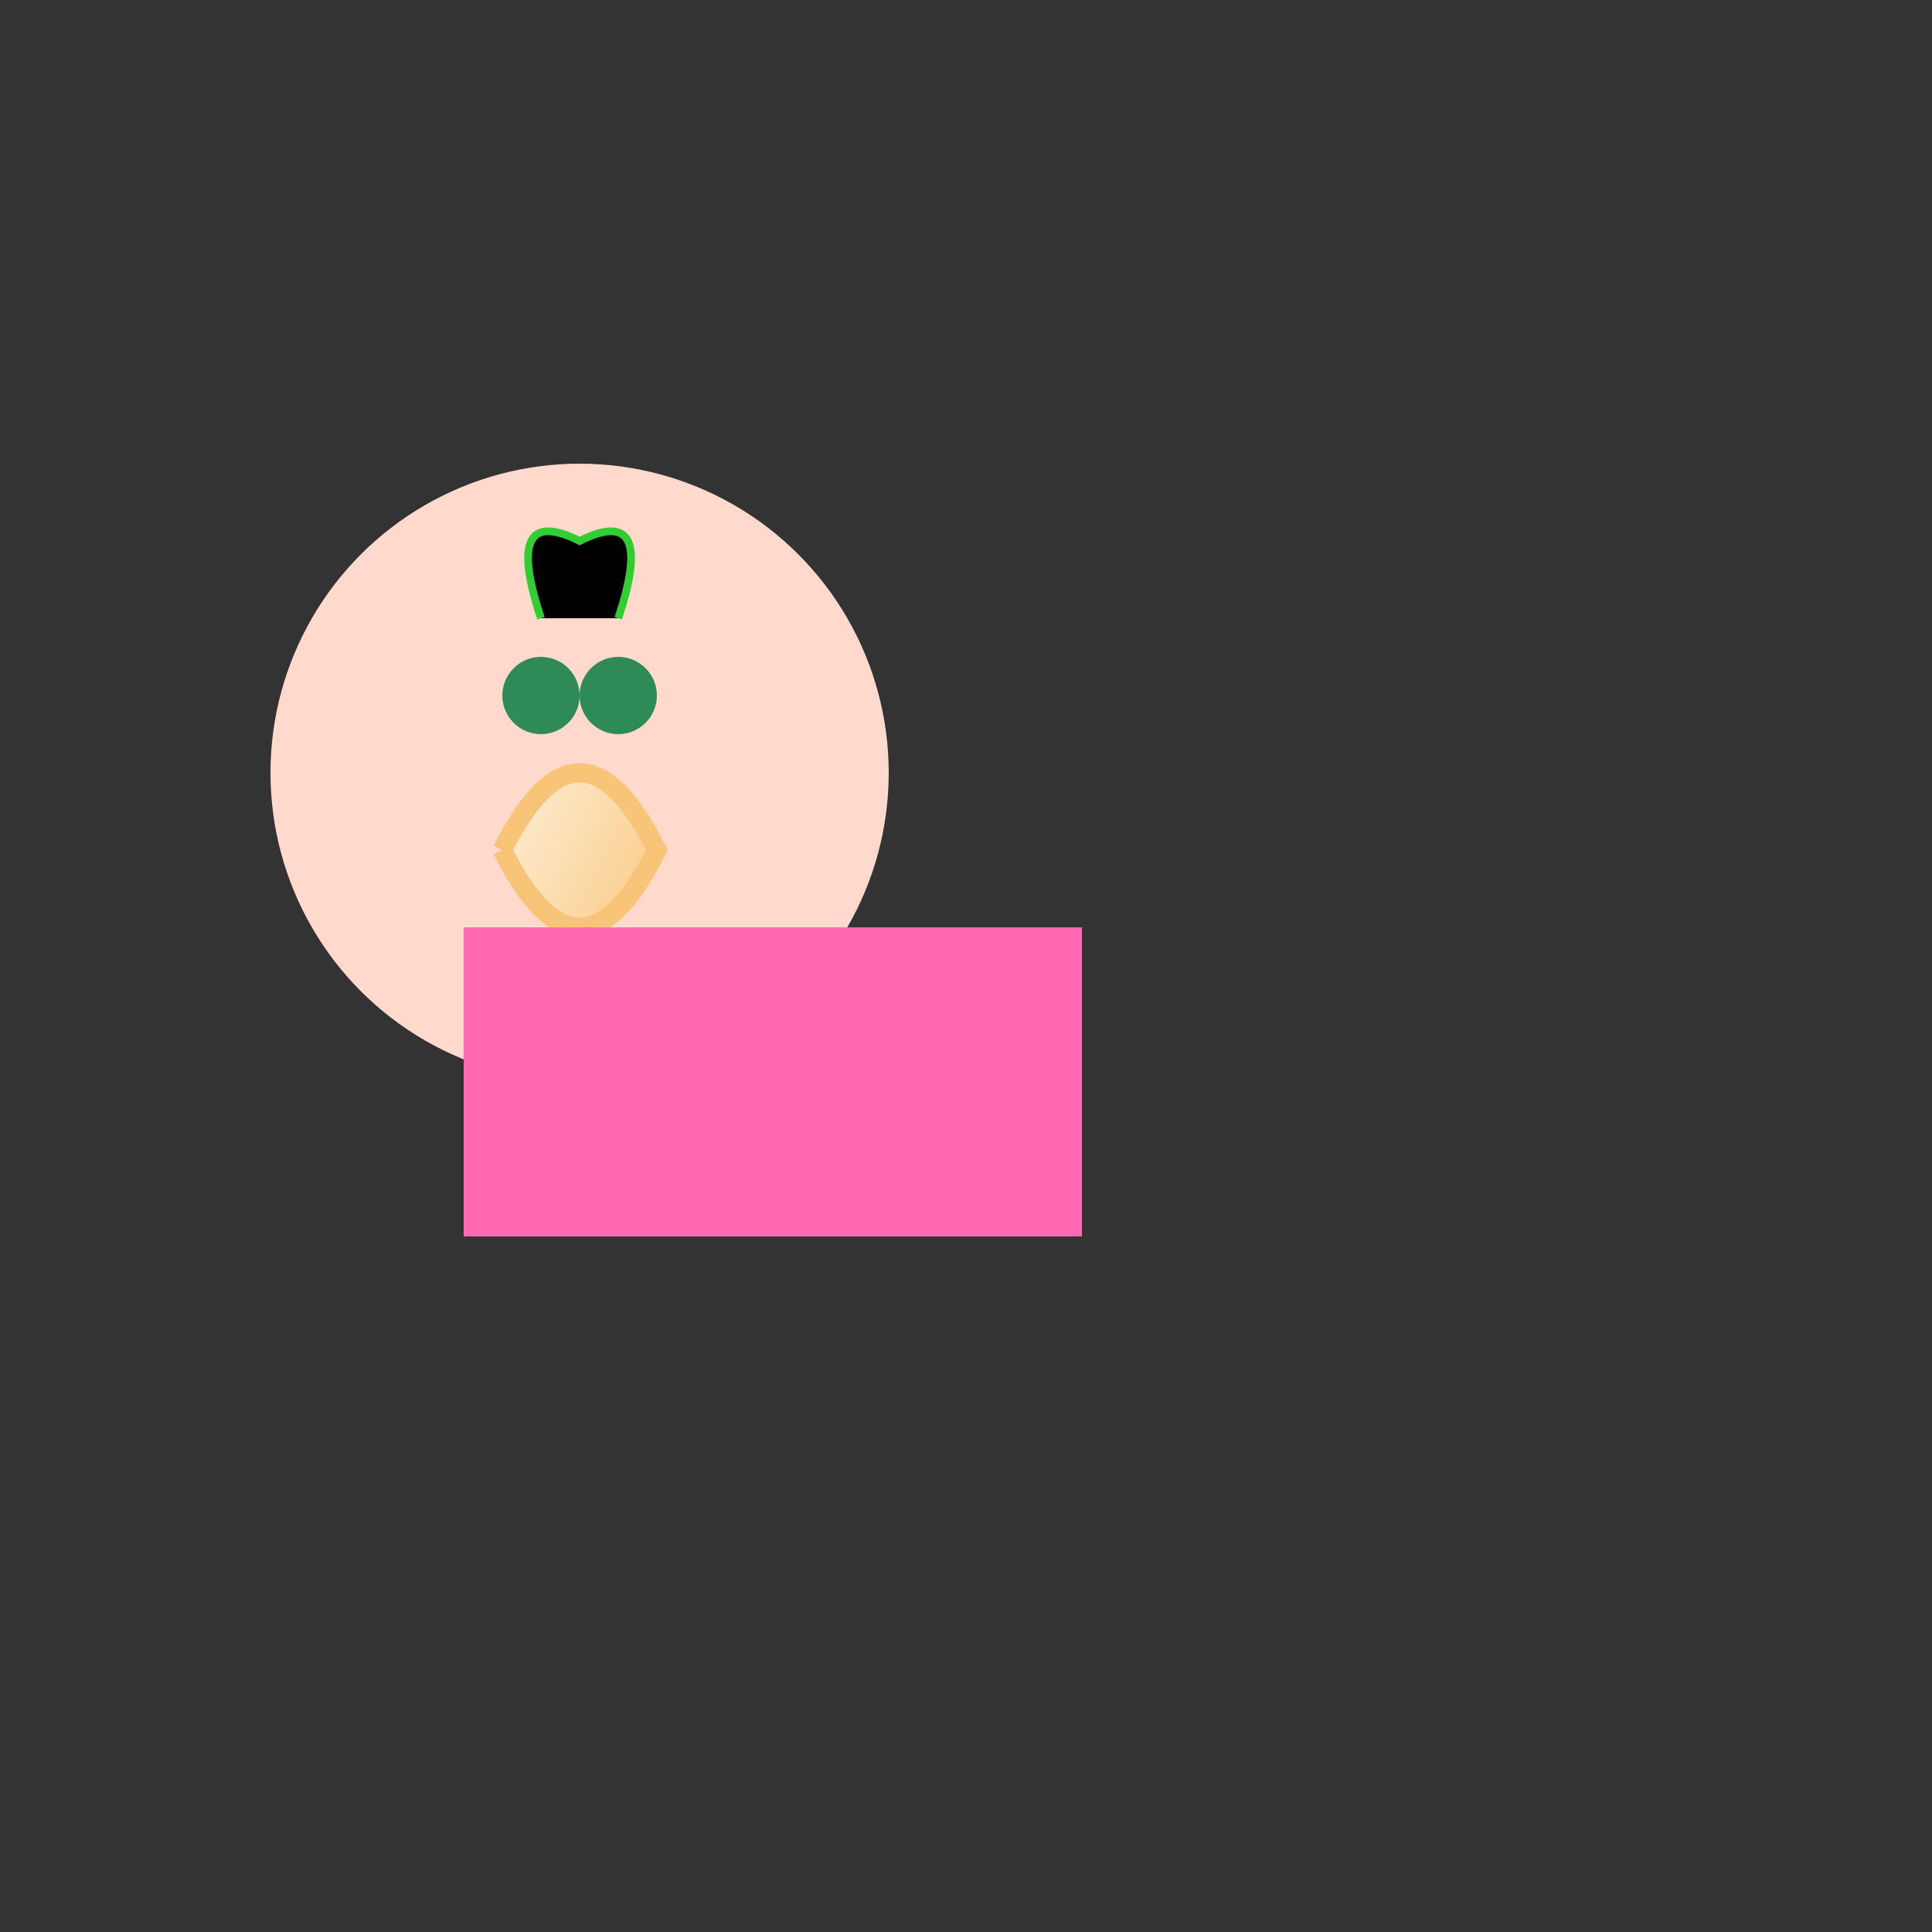 <svg width="500" height="500" xmlns="http://www.w3.org/2000/svg">

  <rect width="100%" height="100%" fill="#333333" stroke="none"/>

  <!-- Skin -->
  <circle cx="150" cy="200" r="80" fill="#FFD9CC" stroke="none"/>

  <!-- Hair (fine lines) -->
  <path d="M140,160 Q130,130 150,140 Q170,130 160,160" stroke="#32CD32" stroke-width="2"/>

  <!-- Eyes (fine lines) -->
  <circle cx="140" cy="180" r="10" fill="#2E8B57" stroke="none"/>
  <circle cx="160" cy="180" r="10" fill="#2E8B57" stroke="none"/>

  <!-- Wings (broad strokes) -->
  <defs>
    <linearGradient id="grad1" x1="0%" y1="0%" x2="100%" y2="100%">
      <stop offset="0%" style="stop-color:#FFF5E6;stop-opacity:1"/>
      <stop offset="100%" style="stop-color:#F8C477;stop-opacity:1"/>
    </linearGradient>
  </defs>
  <path d="M130,220 Q150,260 170,220 Q150,180 130,220" fill="url(#grad1)" stroke="#F8C477" stroke-width="5"/>

  <!-- Clothing (broad strokes) -->
  <rect x="120" y="240" width="160" height="80" fill="#FF69B4" stroke="none"/>
</svg>